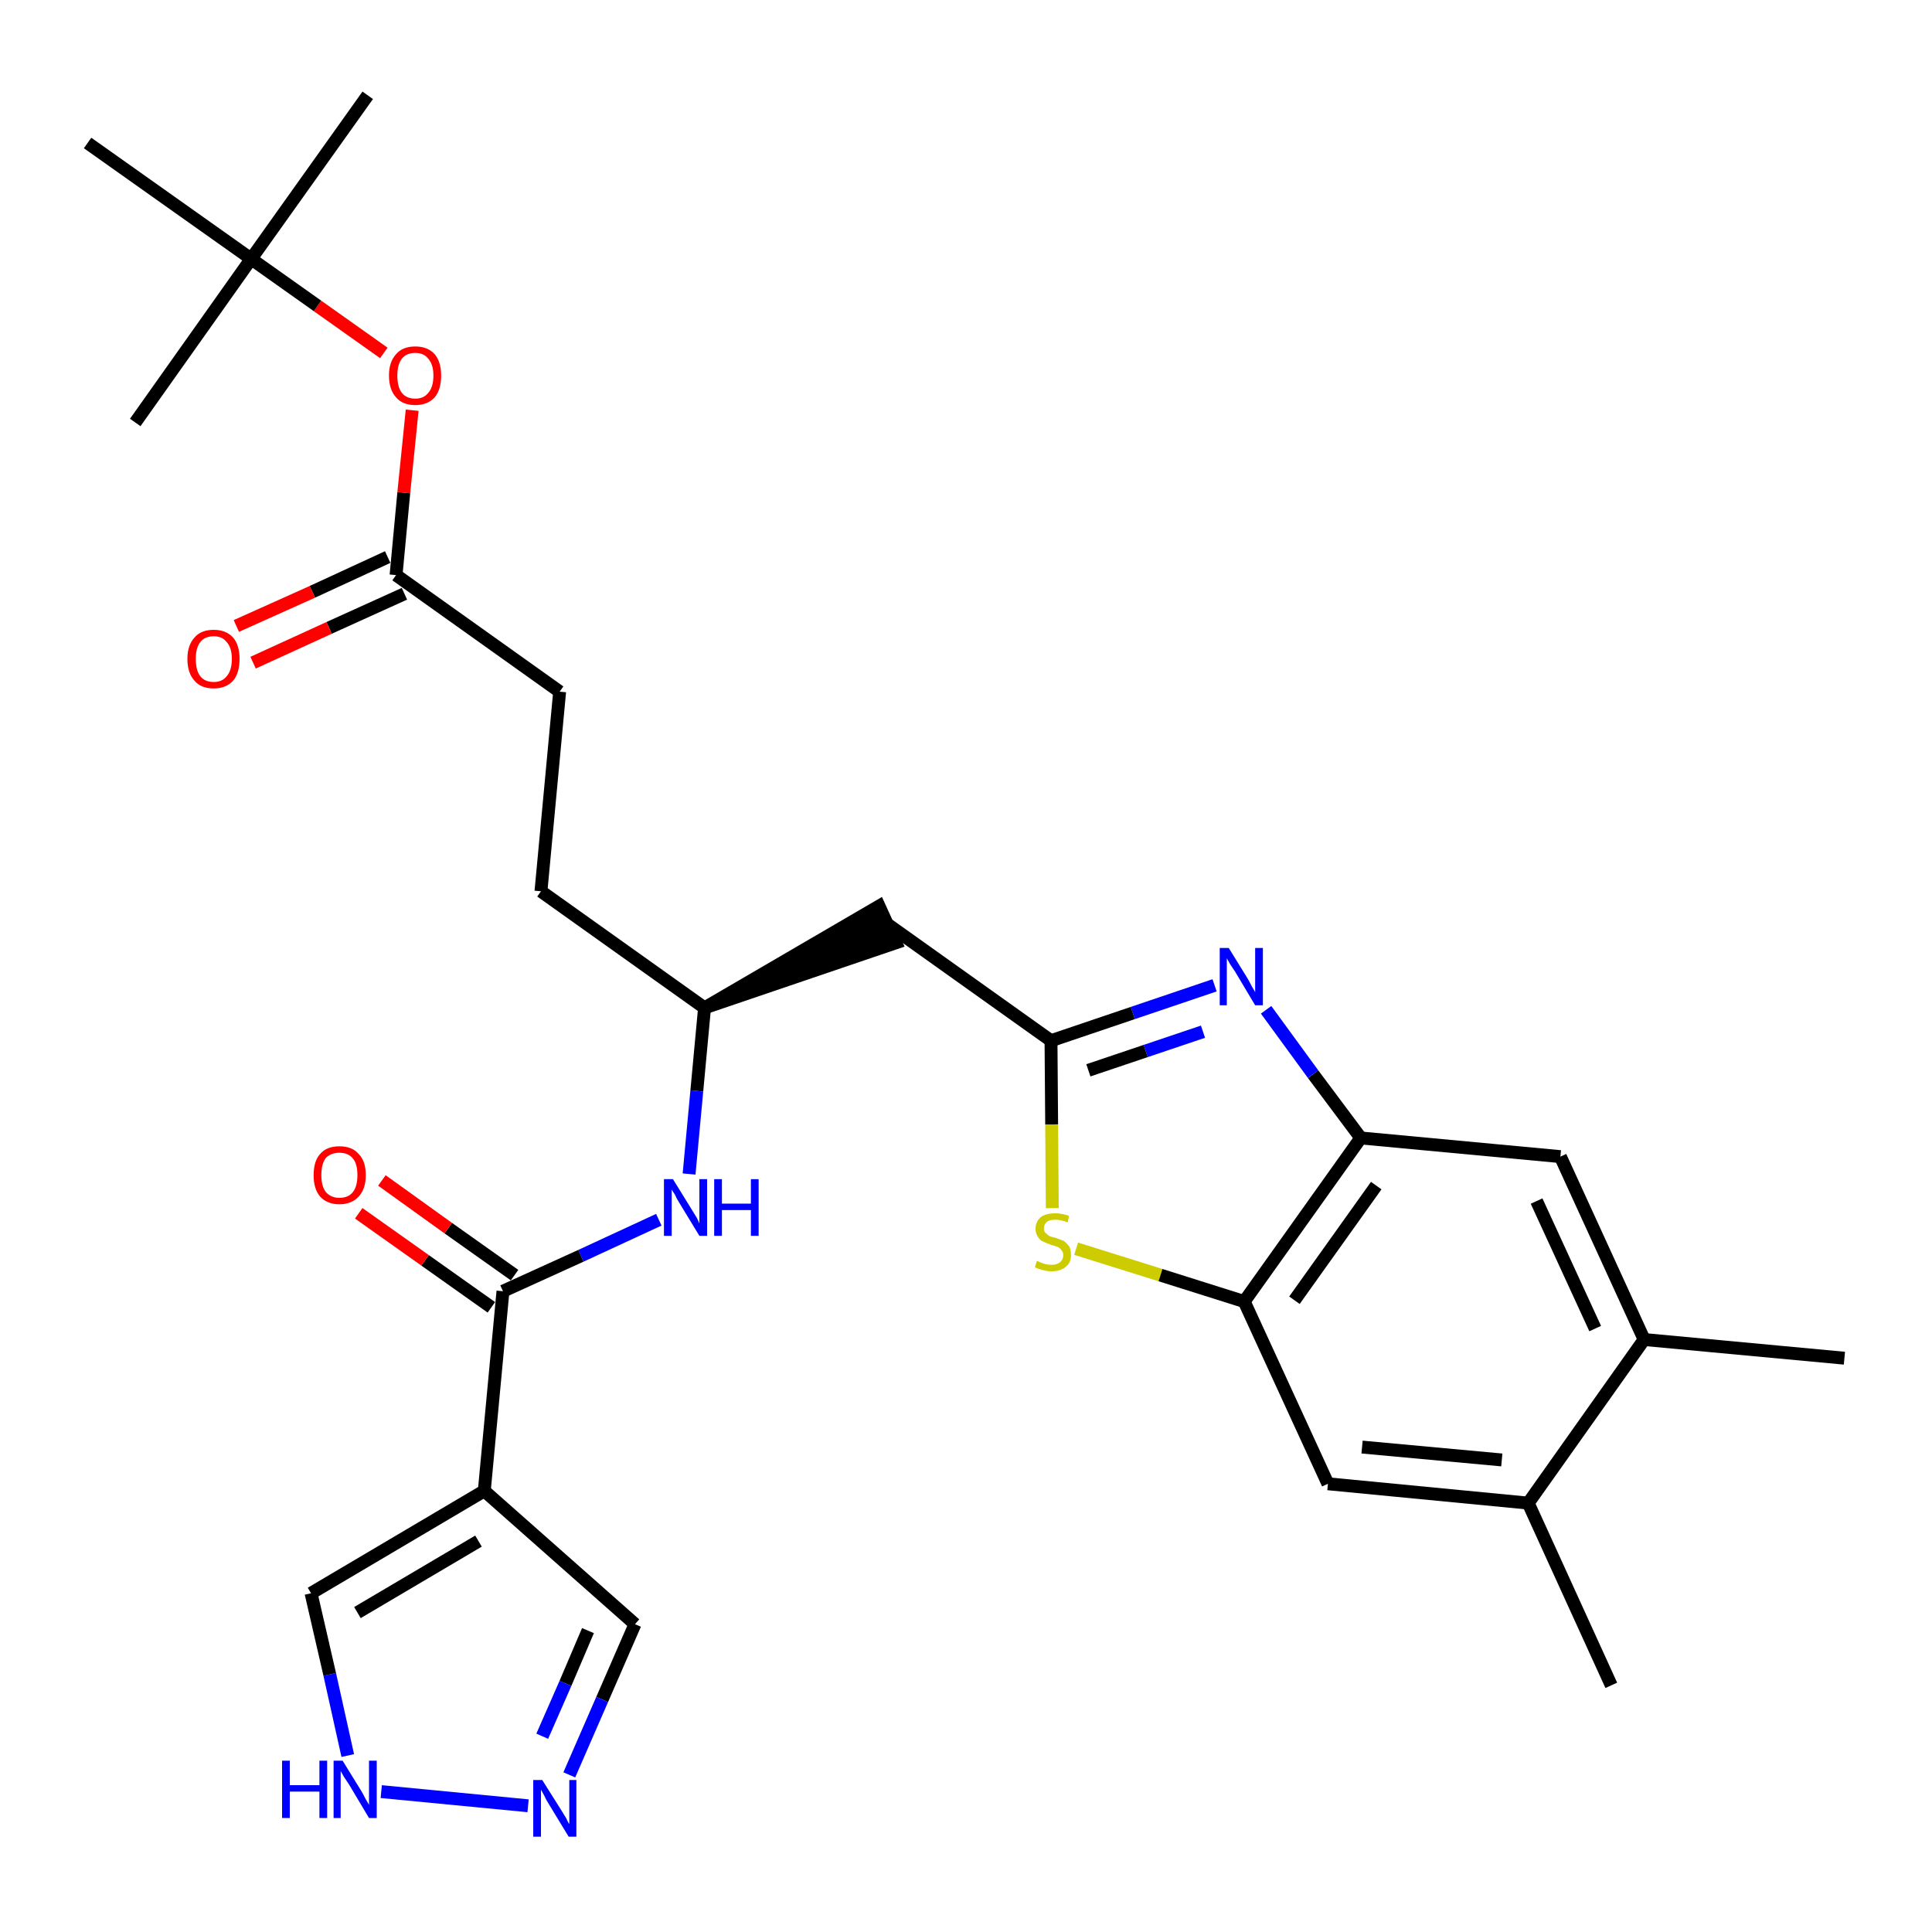 <?xml version='1.0' encoding='iso-8859-1'?>
<svg version='1.1' baseProfile='full'
              xmlns='http://www.w3.org/2000/svg'
                      xmlns:rdkit='http://www.rdkit.org/xml'
                      xmlns:xlink='http://www.w3.org/1999/xlink'
                  xml:space='preserve'
width='300px' height='300px' viewBox='0 0 300 300'>
<!-- END OF HEADER -->
<path class='bond-0 atom-0 atom-1' d='M 286.4,210.9 L 255.3,208.0' style='fill:none;fill-rule:evenodd;stroke:#000000;stroke-width:2.0px;stroke-linecap:butt;stroke-linejoin:miter;stroke-opacity:1' />
<path class='bond-1 atom-1 atom-2' d='M 255.3,208.0 L 242.3,179.6' style='fill:none;fill-rule:evenodd;stroke:#000000;stroke-width:2.0px;stroke-linecap:butt;stroke-linejoin:miter;stroke-opacity:1' />
<path class='bond-1 atom-1 atom-2' d='M 247.7,206.3 L 238.6,186.5' style='fill:none;fill-rule:evenodd;stroke:#000000;stroke-width:2.0px;stroke-linecap:butt;stroke-linejoin:miter;stroke-opacity:1' />
<path class='bond-29 atom-28 atom-1' d='M 237.3,233.4 L 255.3,208.0' style='fill:none;fill-rule:evenodd;stroke:#000000;stroke-width:2.0px;stroke-linecap:butt;stroke-linejoin:miter;stroke-opacity:1' />
<path class='bond-2 atom-2 atom-3' d='M 242.3,179.6 L 211.3,176.7' style='fill:none;fill-rule:evenodd;stroke:#000000;stroke-width:2.0px;stroke-linecap:butt;stroke-linejoin:miter;stroke-opacity:1' />
<path class='bond-3 atom-3 atom-4' d='M 211.3,176.7 L 203.9,166.8' style='fill:none;fill-rule:evenodd;stroke:#000000;stroke-width:2.0px;stroke-linecap:butt;stroke-linejoin:miter;stroke-opacity:1' />
<path class='bond-3 atom-3 atom-4' d='M 203.9,166.8 L 196.6,156.8' style='fill:none;fill-rule:evenodd;stroke:#0000FF;stroke-width:2.0px;stroke-linecap:butt;stroke-linejoin:miter;stroke-opacity:1' />
<path class='bond-30 atom-26 atom-3' d='M 193.2,202.1 L 211.3,176.7' style='fill:none;fill-rule:evenodd;stroke:#000000;stroke-width:2.0px;stroke-linecap:butt;stroke-linejoin:miter;stroke-opacity:1' />
<path class='bond-30 atom-26 atom-3' d='M 201.0,201.9 L 213.7,184.1' style='fill:none;fill-rule:evenodd;stroke:#000000;stroke-width:2.0px;stroke-linecap:butt;stroke-linejoin:miter;stroke-opacity:1' />
<path class='bond-4 atom-4 atom-5' d='M 188.6,153.0 L 175.9,157.3' style='fill:none;fill-rule:evenodd;stroke:#0000FF;stroke-width:2.0px;stroke-linecap:butt;stroke-linejoin:miter;stroke-opacity:1' />
<path class='bond-4 atom-4 atom-5' d='M 175.9,157.3 L 163.2,161.6' style='fill:none;fill-rule:evenodd;stroke:#000000;stroke-width:2.0px;stroke-linecap:butt;stroke-linejoin:miter;stroke-opacity:1' />
<path class='bond-4 atom-4 atom-5' d='M 186.8,160.2 L 177.9,163.2' style='fill:none;fill-rule:evenodd;stroke:#0000FF;stroke-width:2.0px;stroke-linecap:butt;stroke-linejoin:miter;stroke-opacity:1' />
<path class='bond-4 atom-4 atom-5' d='M 177.9,163.2 L 169.0,166.2' style='fill:none;fill-rule:evenodd;stroke:#000000;stroke-width:2.0px;stroke-linecap:butt;stroke-linejoin:miter;stroke-opacity:1' />
<path class='bond-5 atom-5 atom-6' d='M 163.2,161.6 L 137.8,143.5' style='fill:none;fill-rule:evenodd;stroke:#000000;stroke-width:2.0px;stroke-linecap:butt;stroke-linejoin:miter;stroke-opacity:1' />
<path class='bond-24 atom-5 atom-25' d='M 163.2,161.6 L 163.3,174.6' style='fill:none;fill-rule:evenodd;stroke:#000000;stroke-width:2.0px;stroke-linecap:butt;stroke-linejoin:miter;stroke-opacity:1' />
<path class='bond-24 atom-5 atom-25' d='M 163.3,174.6 L 163.4,187.6' style='fill:none;fill-rule:evenodd;stroke:#CCCC00;stroke-width:2.0px;stroke-linecap:butt;stroke-linejoin:miter;stroke-opacity:1' />
<path class='bond-6 atom-7 atom-6' d='M 109.4,156.5 L 139.1,146.4 L 136.5,140.7 Z' style='fill:#000000;fill-rule:evenodd;fill-opacity:1;stroke:#000000;stroke-width:2.0px;stroke-linecap:butt;stroke-linejoin:miter;stroke-opacity:1;' />
<path class='bond-7 atom-7 atom-8' d='M 109.4,156.5 L 84.0,138.4' style='fill:none;fill-rule:evenodd;stroke:#000000;stroke-width:2.0px;stroke-linecap:butt;stroke-linejoin:miter;stroke-opacity:1' />
<path class='bond-16 atom-7 atom-17' d='M 109.4,156.5 L 108.2,169.4' style='fill:none;fill-rule:evenodd;stroke:#000000;stroke-width:2.0px;stroke-linecap:butt;stroke-linejoin:miter;stroke-opacity:1' />
<path class='bond-16 atom-7 atom-17' d='M 108.2,169.4 L 107.0,182.3' style='fill:none;fill-rule:evenodd;stroke:#0000FF;stroke-width:2.0px;stroke-linecap:butt;stroke-linejoin:miter;stroke-opacity:1' />
<path class='bond-8 atom-8 atom-9' d='M 84.0,138.4 L 86.9,107.4' style='fill:none;fill-rule:evenodd;stroke:#000000;stroke-width:2.0px;stroke-linecap:butt;stroke-linejoin:miter;stroke-opacity:1' />
<path class='bond-9 atom-9 atom-10' d='M 86.9,107.4 L 61.5,89.3' style='fill:none;fill-rule:evenodd;stroke:#000000;stroke-width:2.0px;stroke-linecap:butt;stroke-linejoin:miter;stroke-opacity:1' />
<path class='bond-10 atom-10 atom-11' d='M 60.2,86.5 L 48.5,91.9' style='fill:none;fill-rule:evenodd;stroke:#000000;stroke-width:2.0px;stroke-linecap:butt;stroke-linejoin:miter;stroke-opacity:1' />
<path class='bond-10 atom-10 atom-11' d='M 48.5,91.9 L 36.7,97.2' style='fill:none;fill-rule:evenodd;stroke:#FF0000;stroke-width:2.0px;stroke-linecap:butt;stroke-linejoin:miter;stroke-opacity:1' />
<path class='bond-10 atom-10 atom-11' d='M 62.8,92.2 L 51.1,97.5' style='fill:none;fill-rule:evenodd;stroke:#000000;stroke-width:2.0px;stroke-linecap:butt;stroke-linejoin:miter;stroke-opacity:1' />
<path class='bond-10 atom-10 atom-11' d='M 51.1,97.5 L 39.3,102.9' style='fill:none;fill-rule:evenodd;stroke:#FF0000;stroke-width:2.0px;stroke-linecap:butt;stroke-linejoin:miter;stroke-opacity:1' />
<path class='bond-11 atom-10 atom-12' d='M 61.5,89.3 L 62.7,76.5' style='fill:none;fill-rule:evenodd;stroke:#000000;stroke-width:2.0px;stroke-linecap:butt;stroke-linejoin:miter;stroke-opacity:1' />
<path class='bond-11 atom-10 atom-12' d='M 62.7,76.5 L 64.0,63.7' style='fill:none;fill-rule:evenodd;stroke:#FF0000;stroke-width:2.0px;stroke-linecap:butt;stroke-linejoin:miter;stroke-opacity:1' />
<path class='bond-12 atom-12 atom-13' d='M 59.6,54.8 L 49.3,47.5' style='fill:none;fill-rule:evenodd;stroke:#FF0000;stroke-width:2.0px;stroke-linecap:butt;stroke-linejoin:miter;stroke-opacity:1' />
<path class='bond-12 atom-12 atom-13' d='M 49.3,47.5 L 39.0,40.2' style='fill:none;fill-rule:evenodd;stroke:#000000;stroke-width:2.0px;stroke-linecap:butt;stroke-linejoin:miter;stroke-opacity:1' />
<path class='bond-13 atom-13 atom-14' d='M 39.0,40.2 L 57.1,14.8' style='fill:none;fill-rule:evenodd;stroke:#000000;stroke-width:2.0px;stroke-linecap:butt;stroke-linejoin:miter;stroke-opacity:1' />
<path class='bond-14 atom-13 atom-15' d='M 39.0,40.2 L 21.0,65.6' style='fill:none;fill-rule:evenodd;stroke:#000000;stroke-width:2.0px;stroke-linecap:butt;stroke-linejoin:miter;stroke-opacity:1' />
<path class='bond-15 atom-13 atom-16' d='M 39.0,40.2 L 13.6,22.2' style='fill:none;fill-rule:evenodd;stroke:#000000;stroke-width:2.0px;stroke-linecap:butt;stroke-linejoin:miter;stroke-opacity:1' />
<path class='bond-17 atom-17 atom-18' d='M 102.3,189.4 L 90.2,195.0' style='fill:none;fill-rule:evenodd;stroke:#0000FF;stroke-width:2.0px;stroke-linecap:butt;stroke-linejoin:miter;stroke-opacity:1' />
<path class='bond-17 atom-17 atom-18' d='M 90.2,195.0 L 78.1,200.5' style='fill:none;fill-rule:evenodd;stroke:#000000;stroke-width:2.0px;stroke-linecap:butt;stroke-linejoin:miter;stroke-opacity:1' />
<path class='bond-18 atom-18 atom-19' d='M 79.9,198.0 L 69.6,190.7' style='fill:none;fill-rule:evenodd;stroke:#000000;stroke-width:2.0px;stroke-linecap:butt;stroke-linejoin:miter;stroke-opacity:1' />
<path class='bond-18 atom-18 atom-19' d='M 69.6,190.7 L 59.3,183.3' style='fill:none;fill-rule:evenodd;stroke:#FF0000;stroke-width:2.0px;stroke-linecap:butt;stroke-linejoin:miter;stroke-opacity:1' />
<path class='bond-18 atom-18 atom-19' d='M 76.3,203.0 L 66.0,195.7' style='fill:none;fill-rule:evenodd;stroke:#000000;stroke-width:2.0px;stroke-linecap:butt;stroke-linejoin:miter;stroke-opacity:1' />
<path class='bond-18 atom-18 atom-19' d='M 66.0,195.7 L 55.7,188.4' style='fill:none;fill-rule:evenodd;stroke:#FF0000;stroke-width:2.0px;stroke-linecap:butt;stroke-linejoin:miter;stroke-opacity:1' />
<path class='bond-19 atom-18 atom-20' d='M 78.1,200.5 L 75.2,231.5' style='fill:none;fill-rule:evenodd;stroke:#000000;stroke-width:2.0px;stroke-linecap:butt;stroke-linejoin:miter;stroke-opacity:1' />
<path class='bond-20 atom-20 atom-21' d='M 75.2,231.5 L 98.6,252.2' style='fill:none;fill-rule:evenodd;stroke:#000000;stroke-width:2.0px;stroke-linecap:butt;stroke-linejoin:miter;stroke-opacity:1' />
<path class='bond-31 atom-24 atom-20' d='M 48.3,247.4 L 75.2,231.5' style='fill:none;fill-rule:evenodd;stroke:#000000;stroke-width:2.0px;stroke-linecap:butt;stroke-linejoin:miter;stroke-opacity:1' />
<path class='bond-31 atom-24 atom-20' d='M 55.5,250.4 L 74.3,239.3' style='fill:none;fill-rule:evenodd;stroke:#000000;stroke-width:2.0px;stroke-linecap:butt;stroke-linejoin:miter;stroke-opacity:1' />
<path class='bond-21 atom-21 atom-22' d='M 98.6,252.2 L 93.5,263.9' style='fill:none;fill-rule:evenodd;stroke:#000000;stroke-width:2.0px;stroke-linecap:butt;stroke-linejoin:miter;stroke-opacity:1' />
<path class='bond-21 atom-21 atom-22' d='M 93.5,263.9 L 88.4,275.6' style='fill:none;fill-rule:evenodd;stroke:#0000FF;stroke-width:2.0px;stroke-linecap:butt;stroke-linejoin:miter;stroke-opacity:1' />
<path class='bond-21 atom-21 atom-22' d='M 91.3,253.2 L 87.8,261.4' style='fill:none;fill-rule:evenodd;stroke:#000000;stroke-width:2.0px;stroke-linecap:butt;stroke-linejoin:miter;stroke-opacity:1' />
<path class='bond-21 atom-21 atom-22' d='M 87.8,261.4 L 84.2,269.6' style='fill:none;fill-rule:evenodd;stroke:#0000FF;stroke-width:2.0px;stroke-linecap:butt;stroke-linejoin:miter;stroke-opacity:1' />
<path class='bond-22 atom-22 atom-23' d='M 82.0,280.4 L 59.2,278.2' style='fill:none;fill-rule:evenodd;stroke:#0000FF;stroke-width:2.0px;stroke-linecap:butt;stroke-linejoin:miter;stroke-opacity:1' />
<path class='bond-23 atom-23 atom-24' d='M 54.0,272.6 L 51.2,260.0' style='fill:none;fill-rule:evenodd;stroke:#0000FF;stroke-width:2.0px;stroke-linecap:butt;stroke-linejoin:miter;stroke-opacity:1' />
<path class='bond-23 atom-23 atom-24' d='M 51.2,260.0 L 48.3,247.4' style='fill:none;fill-rule:evenodd;stroke:#000000;stroke-width:2.0px;stroke-linecap:butt;stroke-linejoin:miter;stroke-opacity:1' />
<path class='bond-25 atom-25 atom-26' d='M 167.1,193.9 L 180.2,198.0' style='fill:none;fill-rule:evenodd;stroke:#CCCC00;stroke-width:2.0px;stroke-linecap:butt;stroke-linejoin:miter;stroke-opacity:1' />
<path class='bond-25 atom-25 atom-26' d='M 180.2,198.0 L 193.2,202.1' style='fill:none;fill-rule:evenodd;stroke:#000000;stroke-width:2.0px;stroke-linecap:butt;stroke-linejoin:miter;stroke-opacity:1' />
<path class='bond-26 atom-26 atom-27' d='M 193.2,202.1 L 206.2,230.4' style='fill:none;fill-rule:evenodd;stroke:#000000;stroke-width:2.0px;stroke-linecap:butt;stroke-linejoin:miter;stroke-opacity:1' />
<path class='bond-27 atom-27 atom-28' d='M 206.2,230.4 L 237.3,233.4' style='fill:none;fill-rule:evenodd;stroke:#000000;stroke-width:2.0px;stroke-linecap:butt;stroke-linejoin:miter;stroke-opacity:1' />
<path class='bond-27 atom-27 atom-28' d='M 211.5,224.7 L 233.2,226.7' style='fill:none;fill-rule:evenodd;stroke:#000000;stroke-width:2.0px;stroke-linecap:butt;stroke-linejoin:miter;stroke-opacity:1' />
<path class='bond-28 atom-28 atom-29' d='M 237.3,233.4 L 250.2,261.7' style='fill:none;fill-rule:evenodd;stroke:#000000;stroke-width:2.0px;stroke-linecap:butt;stroke-linejoin:miter;stroke-opacity:1' />
<path  class='atom-4' d='M 190.8 147.2
L 193.7 151.9
Q 194.0 152.4, 194.4 153.2
Q 194.9 154.0, 194.9 154.1
L 194.9 147.2
L 196.1 147.2
L 196.1 156.1
L 194.9 156.1
L 191.8 150.9
Q 191.4 150.3, 191.0 149.7
Q 190.6 149.0, 190.5 148.8
L 190.5 156.1
L 189.4 156.1
L 189.4 147.2
L 190.8 147.2
' fill='#0000FF'/>
<path  class='atom-11' d='M 29.1 102.3
Q 29.1 100.2, 30.2 99.0
Q 31.2 97.8, 33.2 97.8
Q 35.1 97.8, 36.2 99.0
Q 37.2 100.2, 37.2 102.3
Q 37.2 104.5, 36.2 105.7
Q 35.1 106.9, 33.2 106.9
Q 31.2 106.9, 30.2 105.7
Q 29.1 104.5, 29.1 102.3
M 33.2 105.9
Q 34.5 105.9, 35.2 105.0
Q 36.0 104.1, 36.0 102.3
Q 36.0 100.6, 35.2 99.7
Q 34.5 98.8, 33.2 98.8
Q 31.8 98.8, 31.1 99.7
Q 30.4 100.6, 30.4 102.3
Q 30.4 104.1, 31.1 105.0
Q 31.8 105.9, 33.2 105.9
' fill='#FF0000'/>
<path  class='atom-12' d='M 60.4 58.3
Q 60.4 56.2, 61.5 55.0
Q 62.5 53.8, 64.5 53.8
Q 66.4 53.8, 67.5 55.0
Q 68.5 56.2, 68.5 58.3
Q 68.5 60.5, 67.5 61.7
Q 66.4 62.9, 64.5 62.9
Q 62.5 62.9, 61.5 61.7
Q 60.4 60.5, 60.4 58.3
M 64.5 61.9
Q 65.8 61.9, 66.5 61.0
Q 67.3 60.1, 67.3 58.3
Q 67.3 56.6, 66.5 55.7
Q 65.8 54.8, 64.5 54.8
Q 63.1 54.8, 62.4 55.7
Q 61.7 56.6, 61.7 58.3
Q 61.7 60.1, 62.4 61.0
Q 63.1 61.9, 64.5 61.9
' fill='#FF0000'/>
<path  class='atom-17' d='M 104.5 183.1
L 107.4 187.8
Q 107.7 188.3, 108.2 189.1
Q 108.6 189.9, 108.6 190.0
L 108.6 183.1
L 109.8 183.1
L 109.8 191.9
L 108.6 191.9
L 105.5 186.8
Q 105.1 186.2, 104.8 185.5
Q 104.4 184.9, 104.3 184.7
L 104.3 191.9
L 103.1 191.9
L 103.1 183.1
L 104.5 183.1
' fill='#0000FF'/>
<path  class='atom-17' d='M 110.9 183.1
L 112.1 183.1
L 112.1 186.9
L 116.6 186.9
L 116.6 183.1
L 117.8 183.1
L 117.8 191.9
L 116.6 191.9
L 116.6 187.9
L 112.1 187.9
L 112.1 191.9
L 110.9 191.9
L 110.9 183.1
' fill='#0000FF'/>
<path  class='atom-19' d='M 48.7 182.5
Q 48.7 180.3, 49.7 179.2
Q 50.7 178.0, 52.7 178.0
Q 54.7 178.0, 55.7 179.2
Q 56.8 180.3, 56.8 182.5
Q 56.8 184.6, 55.7 185.8
Q 54.6 187.0, 52.7 187.0
Q 50.8 187.0, 49.7 185.8
Q 48.7 184.6, 48.7 182.5
M 52.7 186.0
Q 54.1 186.0, 54.8 185.1
Q 55.5 184.2, 55.5 182.5
Q 55.5 180.7, 54.8 179.9
Q 54.1 179.0, 52.7 179.0
Q 51.4 179.0, 50.6 179.8
Q 49.9 180.7, 49.9 182.5
Q 49.9 184.2, 50.6 185.1
Q 51.4 186.0, 52.7 186.0
' fill='#FF0000'/>
<path  class='atom-22' d='M 84.2 276.4
L 87.1 281.0
Q 87.4 281.5, 87.9 282.3
Q 88.3 283.2, 88.4 283.2
L 88.4 276.4
L 89.5 276.4
L 89.5 285.2
L 88.3 285.2
L 85.2 280.1
Q 84.8 279.5, 84.5 278.8
Q 84.1 278.1, 84.0 277.9
L 84.0 285.2
L 82.8 285.2
L 82.8 276.4
L 84.2 276.4
' fill='#0000FF'/>
<path  class='atom-23' d='M 43.8 273.4
L 45.0 273.4
L 45.0 277.2
L 49.6 277.2
L 49.6 273.4
L 50.8 273.4
L 50.8 282.3
L 49.6 282.3
L 49.6 278.2
L 45.0 278.2
L 45.0 282.3
L 43.8 282.3
L 43.8 273.4
' fill='#0000FF'/>
<path  class='atom-23' d='M 53.2 273.4
L 56.1 278.1
Q 56.4 278.6, 56.8 279.4
Q 57.3 280.2, 57.3 280.3
L 57.3 273.4
L 58.5 273.4
L 58.5 282.3
L 57.3 282.3
L 54.2 277.1
Q 53.8 276.5, 53.4 275.9
Q 53.0 275.2, 52.9 275.0
L 52.9 282.3
L 51.8 282.3
L 51.8 273.4
L 53.2 273.4
' fill='#0000FF'/>
<path  class='atom-25' d='M 161.0 195.8
Q 161.1 195.8, 161.5 196.0
Q 161.9 196.2, 162.4 196.3
Q 162.8 196.4, 163.3 196.4
Q 164.1 196.4, 164.6 196.0
Q 165.1 195.6, 165.1 194.9
Q 165.1 194.4, 164.8 194.1
Q 164.6 193.8, 164.2 193.6
Q 163.9 193.5, 163.2 193.3
Q 162.4 193.0, 162.0 192.8
Q 161.5 192.6, 161.2 192.1
Q 160.8 191.6, 160.8 190.8
Q 160.8 189.7, 161.6 189.0
Q 162.4 188.4, 163.9 188.4
Q 164.9 188.4, 166.0 188.8
L 165.8 189.8
Q 164.7 189.4, 163.9 189.4
Q 163.0 189.4, 162.6 189.7
Q 162.1 190.1, 162.1 190.7
Q 162.1 191.2, 162.3 191.4
Q 162.6 191.7, 162.9 191.9
Q 163.3 192.1, 163.9 192.2
Q 164.7 192.5, 165.2 192.7
Q 165.6 193.0, 166.0 193.5
Q 166.3 194.0, 166.3 194.9
Q 166.3 196.1, 165.5 196.7
Q 164.7 197.4, 163.3 197.4
Q 162.5 197.4, 161.9 197.2
Q 161.4 197.1, 160.7 196.8
L 161.0 195.8
' fill='#CCCC00'/>
</svg>
